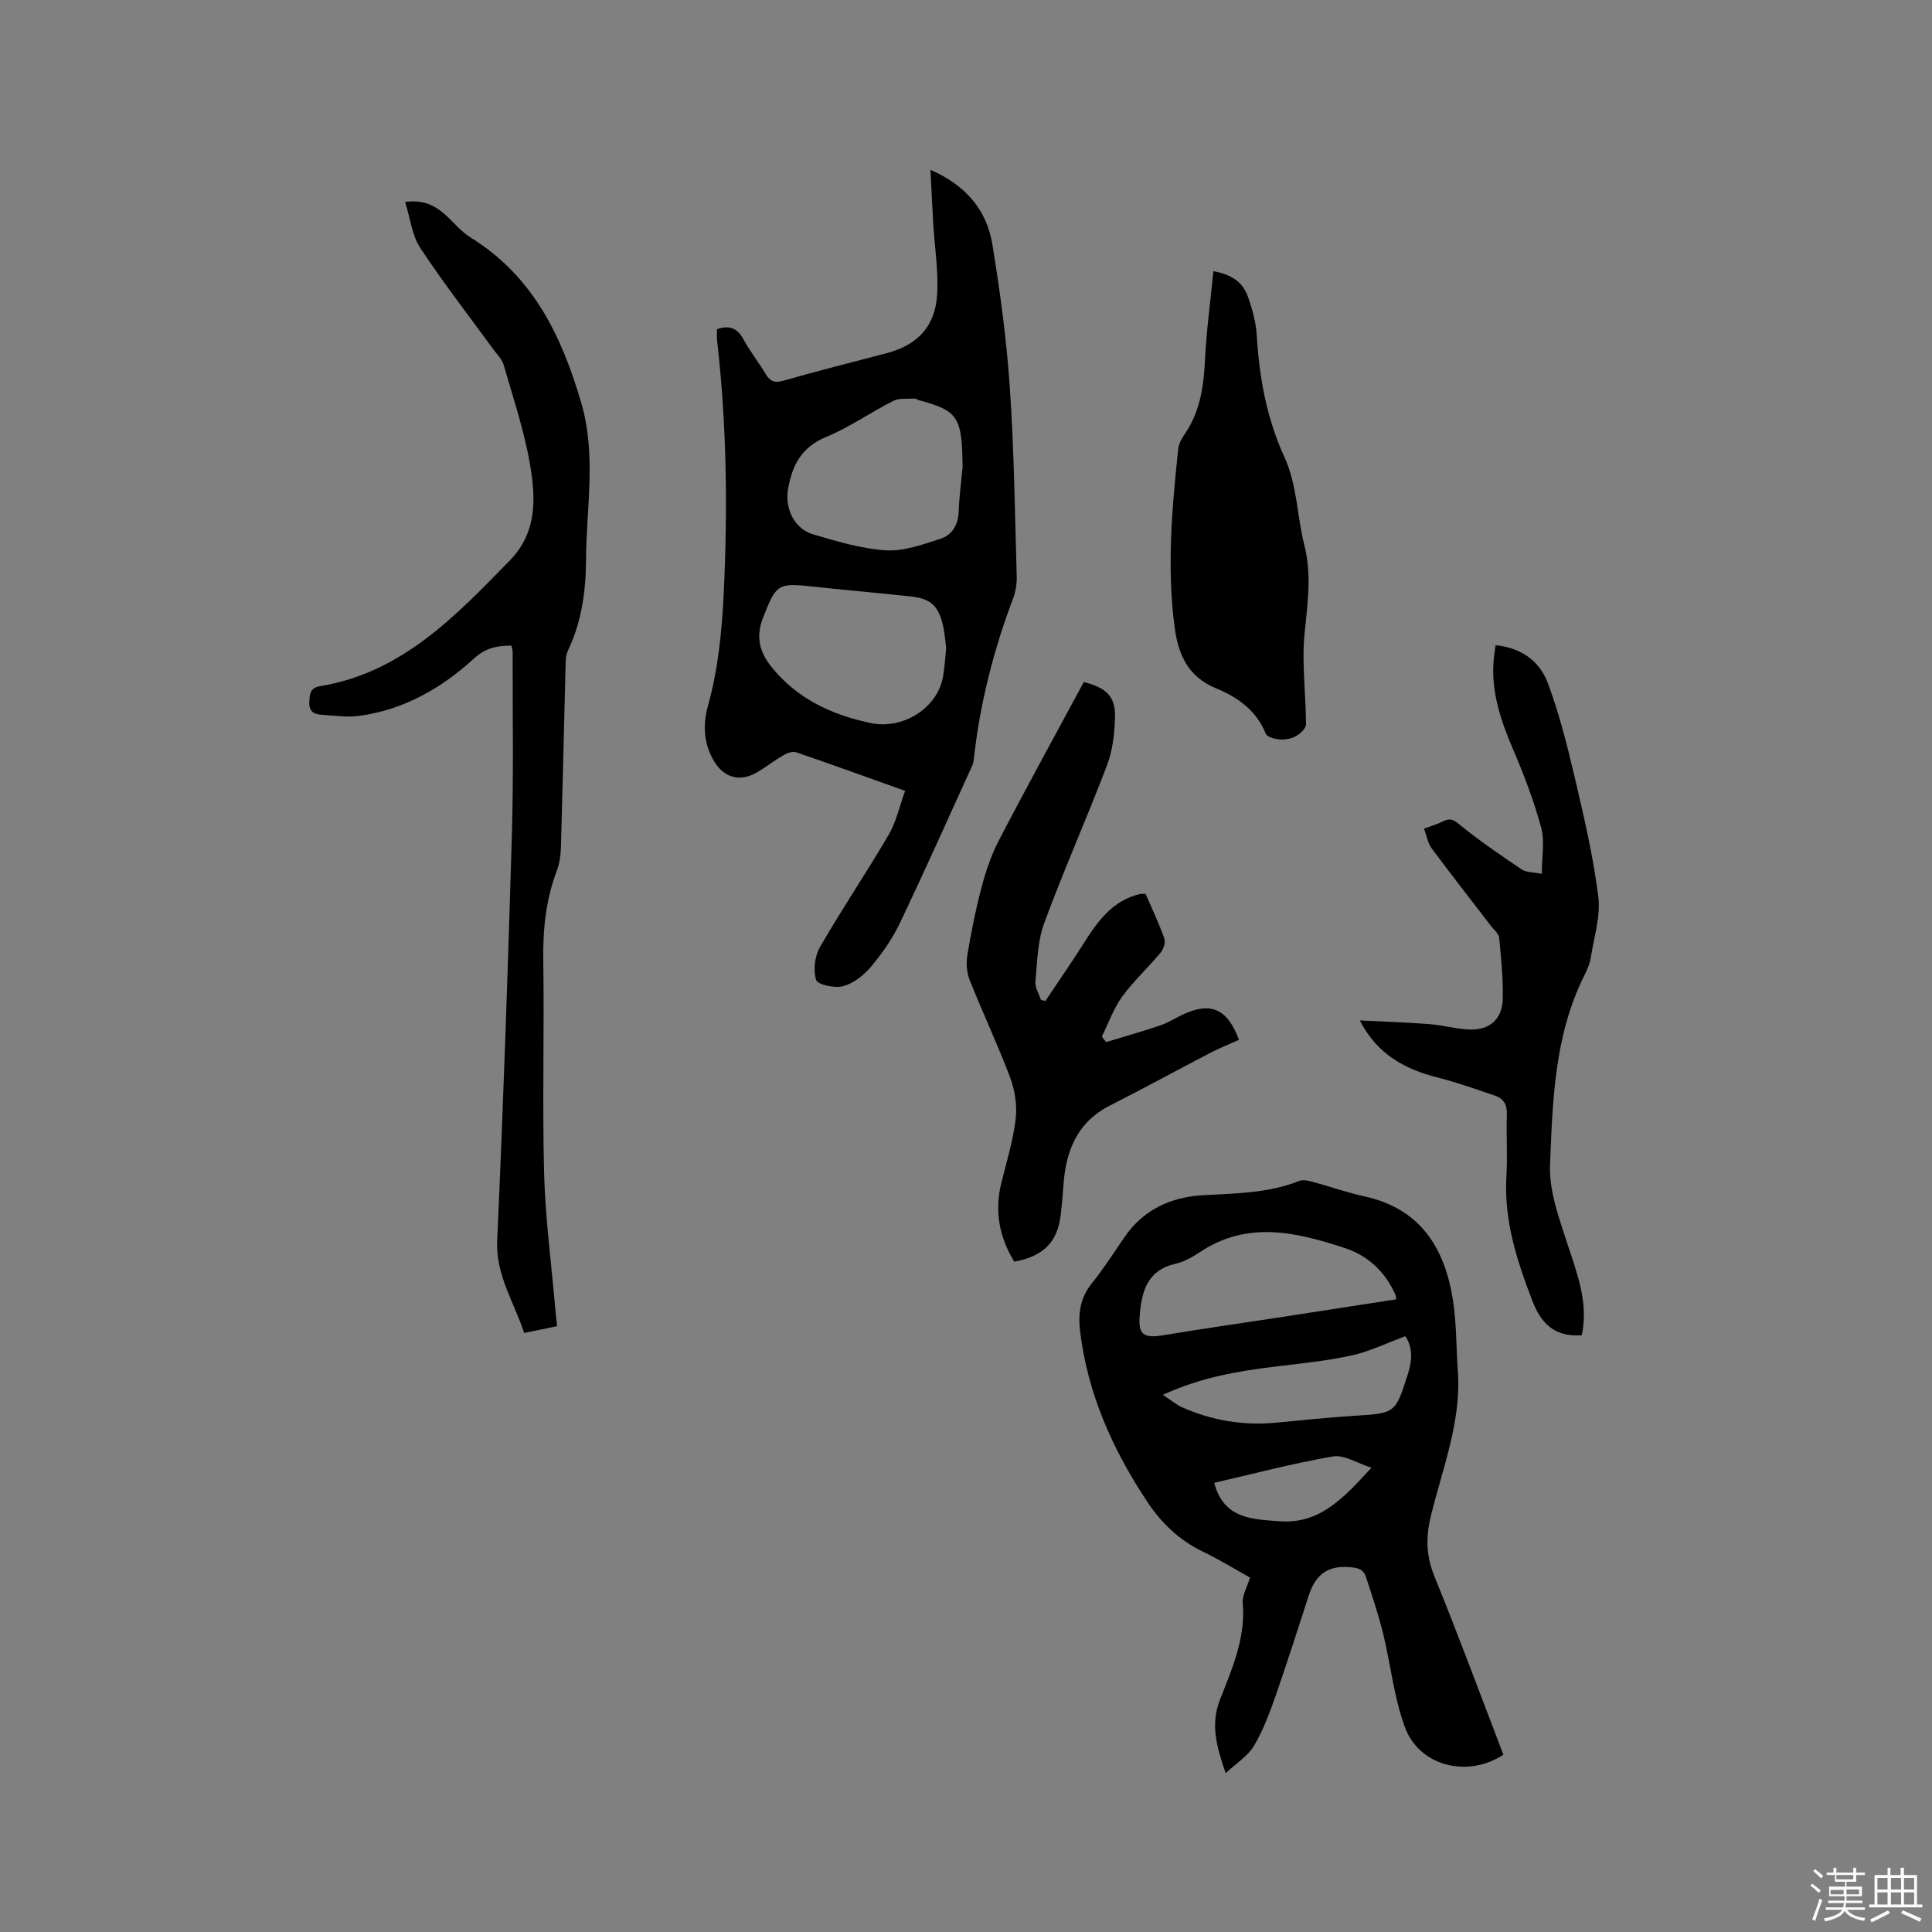 <svg enable-background="new 0 0 400 400" viewBox="0 0 400 400" xmlns="http://www.w3.org/2000/svg"><rect x="0" y="0" width="400" height="400" fill="#808080" stroke="none"/><path d="m374.8 390.4.4-.4c.7.5 1.3 1 1.8 1.4l-.5.5c-.5-.6-1.1-1.1-1.7-1.5zm1 7.3-.6-.3c.5-1.4 1.1-2.8 1.5-4.3.2.1.4.2.6.3-.5 1.3-1 2.8-1.5 4.3zm-.4-10.3.4-.4c.4.3 1 .8 1.7 1.4l-.5.5c-.4-.5-1-1-1.6-1.5zm2.5.3h1.7v-1h.6v1h3.5v-1h.6v1h1.8v.5h-1.8v1.4h-2v1h3.2v2h-3.2v.9h3.3v.5h-3.4c0 .3-.1.6-.1.9h4v.5h-3.7c.7.9 1.9 1.5 3.8 1.7-.1.2-.2.4-.3.6-2.1-.4-3.5-1.1-4-2.1-.4 1-1.8 1.7-4 2.2-.1-.2-.2-.4-.3-.6 2.1-.4 3.4-1 3.8-1.8h-3.4v-.5h3.6c.1-.3.1-.6.2-.9h-3.3v-.5h3.4c0-.3 0-.6 0-.9h-3.2v-2h3.3v-1h-2.1v-1.4h-1.7v-.5zm1.1 3.5v1h2.7c0-.3 0-.4 0-.4 0-.1 0-.2 0-.2 0-.1 0-.2 0-.3h-2.7zm1.2-3v.9h3.5v-.9zm4.7 3h-2.6v.6.4h2.6z" fill="#fbfafc"/><path d="m393.6 386.7h.6v1.5h2.7v6.1h1.1v.6h-11v-.6h1.1v-6.1h2.7v-1.5h.6v1.5h2.1v-1.5zm-2.7 8.8.4.6c-1.2.6-2.5 1.3-3.8 1.9-.1-.2-.2-.4-.3-.6 1.2-.6 2.5-1.2 3.7-1.9zm-2.2-6.7v2.4h2.1v-2.4zm0 3v2.5h2.1v-2.5zm2.8-3v2.4h2.1v-2.4zm0 3v2.5h2.1v-2.5zm6 6.1c-1.4-.7-2.7-1.3-3.9-1.8l.3-.6c1.5.6 2.7 1.2 3.9 1.7zm-1.2-9.1h-2.1v2.4h2.1zm-2.1 3v2.5h2.1v-2.5z" fill="#fbfafc"/><g fill="#010000"><path d="m311.26 363.29c-7.43 4.9-17.44 2.35-20.39-5.69-2.27-6.18-2.93-12.93-4.51-19.38-.98-3.98-2.29-7.88-3.57-11.77-.57-1.74-1.93-1.9-3.75-2.01-4.5-.27-6.79 1.94-8.06 5.84-2.27 6.93-4.45 13.89-6.86 20.77-1.25 3.57-2.59 7.19-4.51 10.42-1.25 2.11-3.62 3.56-5.85 5.64-1.94-5.62-3.18-10.12-1.15-15.28 2.49-6.34 5.3-12.71 4.69-19.9-.14-1.65.93-3.41 1.51-5.31-3.29-1.83-6.44-3.77-9.76-5.37-4.84-2.33-8.55-5.86-11.47-10.25-7.18-10.8-12.4-22.39-13.96-35.42-.43-3.6 0-6.85 2.4-9.84 2.45-3.05 4.58-6.36 6.79-9.6 3.9-5.7 9.63-8.3 16.18-8.68 6.78-.39 13.55-.39 20-2.96.77-.31 1.85-.06 2.73.17 3.58.96 7.08 2.22 10.7 3.01 11.67 2.53 16.73 10.71 18.41 21.58.74 4.8.65 9.72 1 14.58.76 10.53-3.21 20.21-5.61 30.14-1.07 4.44-.93 8.24.8 12.48 4.95 12.16 9.5 24.47 14.24 36.83zm-22.18-94.28c-.11-.61-.11-.84-.19-1.02-2.13-4.67-5.61-8-10.44-9.59-10.08-3.32-20.21-5.74-30.07.87-1.56 1.05-3.34 2.01-5.15 2.42-5.52 1.26-6.8 5.52-7.22 10.12-.35 3.75 0 5.44 4.61 4.67 8.45-1.41 16.93-2.6 25.39-3.9 7.62-1.17 15.23-2.35 23.07-3.57zm-48.32 19.78c1.74 1.14 2.79 2.04 3.99 2.58 6.21 2.74 12.7 3.83 19.48 3.18 5.37-.51 10.74-1.08 16.12-1.42 8.55-.54 8.54-.48 11.13-8.63.9-2.84 1.07-5.57-.53-7.85-3.82 1.41-7.36 3.15-11.1 3.98-5.14 1.13-10.43 1.65-15.68 2.29-7.75.94-15.42 2.19-23.41 5.87zm10.63 18.21c1.97 7.57 8.06 7.54 13.54 7.96 8.5.64 13.51-5.13 19.02-11.09-3.03-.95-5.69-2.73-7.97-2.33-8.22 1.41-16.31 3.56-24.59 5.46z"/><path d="m187.39 163.74c-7.82-2.8-15.16-5.46-22.55-7.99-.73-.25-1.87.16-2.62.6-1.92 1.11-3.68 2.51-5.6 3.62-3.4 1.96-6.69 1.06-8.72-2.27-2.25-3.68-2.41-7.68-1.3-11.67 2.11-7.61 2.86-15.34 3.24-23.22.84-17.51.62-34.96-1.38-52.37-.08-.72-.01-1.46-.01-2.29 2.42-.83 4.13-.34 5.44 2.05 1.37 2.5 3.15 4.77 4.63 7.22.89 1.47 1.75 1.94 3.58 1.42 7.12-2.04 14.32-3.83 21.48-5.72 6.34-1.68 10.01-5.45 10.44-12.09.31-4.81-.5-9.69-.79-14.55-.21-3.59-.38-7.18-.59-11.32 7.21 3.15 11.63 8.22 12.81 15.39 1.62 9.81 2.94 19.71 3.62 29.63.89 13 1.05 26.06 1.43 39.09.05 1.54-.21 3.2-.75 4.64-4.07 10.74-6.86 21.79-8.13 33.21-.05.42-.09.87-.26 1.24-5 10.97-9.91 21.98-15.1 32.86-1.54 3.22-3.67 6.24-5.97 8.98-1.47 1.75-3.6 3.4-5.74 3.98-1.72.47-5.26-.3-5.58-1.29-.64-2.02-.29-4.92.79-6.8 4.54-7.87 9.64-15.42 14.24-23.27 1.56-2.67 2.22-5.87 3.39-9.08zm11.9-66.97c-.08-10.61-.99-11.72-9.07-13.92-.3-.08-.6-.35-.88-.33-1.47.1-3.15-.15-4.37.47-4.71 2.38-9.1 5.48-13.95 7.49-5.11 2.11-7.02 5.88-7.87 10.81-.68 3.99 1.3 8.19 5.19 9.34 4.94 1.45 10 2.99 15.08 3.31 3.7.23 7.6-1.21 11.26-2.38 2.42-.77 3.7-2.85 3.81-5.64.12-3.37.58-6.73.8-9.15zm-3.39 37.46c-.2-1.49-.29-3.09-.64-4.63-.95-4.2-2.55-5.67-6.78-6.12-6.74-.73-13.5-1.31-20.24-2.04-7.18-.77-7.51-.55-10.22 6.33-1.5 3.82-.97 6.95 1.67 10.26 5.35 6.7 12.54 9.96 20.54 11.66 6.78 1.44 13.77-3.14 14.96-9.35.39-1.98.48-4 .71-6.11z"/><path d="m115.35 274.57c-2.35.48-4.4.91-6.83 1.41-2.07-6.39-5.91-11.92-5.58-19.19 1.26-27.96 2.22-55.93 3.04-83.91.37-12.61.13-25.23.16-37.85 0-.41-.14-.81-.23-1.36-2.94-.01-5.34.45-7.73 2.63-6.74 6.17-14.54 10.64-23.77 11.91-2.57.35-5.26-.06-7.88-.23-1.5-.1-2.56-.65-2.49-2.55.07-1.72.11-3.02 2.31-3.38 16.94-2.82 27.98-14.52 39.21-26.02 5.72-5.86 5.36-13.01 4.15-20-1.2-6.95-3.49-13.72-5.45-20.53-.33-1.14-1.33-2.1-2.07-3.11-5.1-7-10.43-13.85-15.19-21.08-1.71-2.6-2.05-6.09-3.12-9.5 3.76-.51 6.18.73 8.36 2.69 1.73 1.56 3.23 3.47 5.18 4.67 12.88 7.95 18.85 20.3 22.92 34.23 3.18 10.87 1.04 21.68.99 32.53-.03 6.52-.92 12.84-3.76 18.81-.51 1.08-.45 2.47-.49 3.73-.32 12.29-.59 24.59-.94 36.88-.05 1.67-.28 3.41-.87 4.96-2.29 6.05-2.89 12.24-2.79 18.69.22 14.63-.21 29.27.17 43.9.24 9.18 1.47 18.34 2.26 27.51.09 1.23.26 2.49.44 4.16z"/><path d="m224.39 141.21c4.7 1.18 6.57 3.02 6.46 7.27-.09 3.33-.47 6.84-1.64 9.92-4.17 10.97-8.96 21.71-13.02 32.72-1.38 3.75-1.44 8.03-1.82 12.1-.11 1.22.73 2.53 1.14 3.79.31.08.61.16.92.24 2.67-4.01 5.42-7.96 8-12.03 2.88-4.56 5.96-8.8 11.61-10.13.29-.07.62-.01 1.15-.01 1.3 3.02 2.76 6.07 3.88 9.24.29.8-.19 2.21-.8 2.94-2.57 3.09-5.58 5.84-7.93 9.08-1.8 2.48-2.84 5.49-4.22 8.27.3.38.59.76.89 1.14 3.76-1.14 7.55-2.21 11.27-3.47 1.59-.54 3.04-1.49 4.57-2.21 5.81-2.73 9.26-1.26 11.67 5.22-1.96.88-4 1.68-5.93 2.69-6.94 3.61-13.81 7.36-20.79 10.91-6.88 3.5-9.17 9.51-9.64 16.66-.13 2.01-.31 4.02-.55 6.01-.68 5.6-3.54 8.53-9.61 9.66-3.08-5.01-4.14-10.38-2.7-16.24 1.08-4.41 2.45-8.79 2.98-13.27.33-2.79-.13-5.93-1.13-8.58-2.56-6.83-5.7-13.44-8.39-20.22-.62-1.55-.76-3.49-.48-5.15.78-4.69 1.7-9.38 2.92-13.98.88-3.33 2-6.69 3.58-9.73 5.71-10.99 11.67-21.83 17.61-32.84z"/><path d="m327.5 276.44c-5.58.44-8.43-2.42-10.2-7.02-3.22-8.34-5.96-16.73-5.41-25.89.25-4.23-.06-8.48.09-12.72.07-1.99-.59-3.33-2.41-3.95-3.9-1.32-7.79-2.72-11.77-3.73-6.78-1.71-12.59-4.7-16.27-11.86 4.76.24 9.53.39 14.29.75 2.84.22 5.65 1.03 8.48 1.13 4.12.14 6.73-2.17 6.83-6.3.1-4.22-.33-8.46-.74-12.67-.09-.89-1.11-1.7-1.74-2.52-4.1-5.35-8.26-10.66-12.28-16.08-.77-1.04-.98-2.5-1.54-4.02 1.48-.56 2.8-.93 4-1.54 1.65-.82 2.45-.04 3.75 1.02 3.99 3.23 8.25 6.12 12.51 8.99.88.59 2.21.51 4.12.89 0-3.46.65-6.73-.14-9.62-1.51-5.57-3.6-11.02-5.88-16.34-2.5-5.83-4.45-11.68-3.96-18.11.08-1.03.25-2.04.41-3.27 5.44.55 9.18 3.38 10.86 7.93 2.3 6.21 3.94 12.69 5.46 19.15 1.93 8.24 3.89 16.51 4.94 24.89.52 4.13-.88 8.52-1.56 12.77-.21 1.33-.82 2.63-1.43 3.86-6.1 12.35-6.47 25.82-6.99 39.09-.2 5.29 1.82 10.8 3.51 15.99 2.04 6.27 4.5 12.35 3.07 19.18z"/><path d="m251.22 56.15c4.16.73 6.2 2.58 7.16 5.3.91 2.57 1.66 5.3 1.82 7.99.52 8.74 2.06 17.2 5.73 25.2 2.65 5.78 2.59 12.17 4.1 18.14 1.62 6.39.66 12.25.06 18.46-.6 6.17.29 12.48.3 18.74 0 .82-1.15 1.9-2.02 2.4-.97.55-2.25.8-3.37.72-1.03-.07-2.65-.49-2.93-1.18-1.93-4.83-5.86-7.59-10.25-9.39-5.96-2.45-7.91-7.12-8.65-12.84-1.6-12.3-.53-24.55.77-36.78.12-1.09.77-2.21 1.42-3.15 3.24-4.76 3.88-10.13 4.15-15.71.3-5.86 1.1-11.7 1.71-17.9z"/></g></svg>